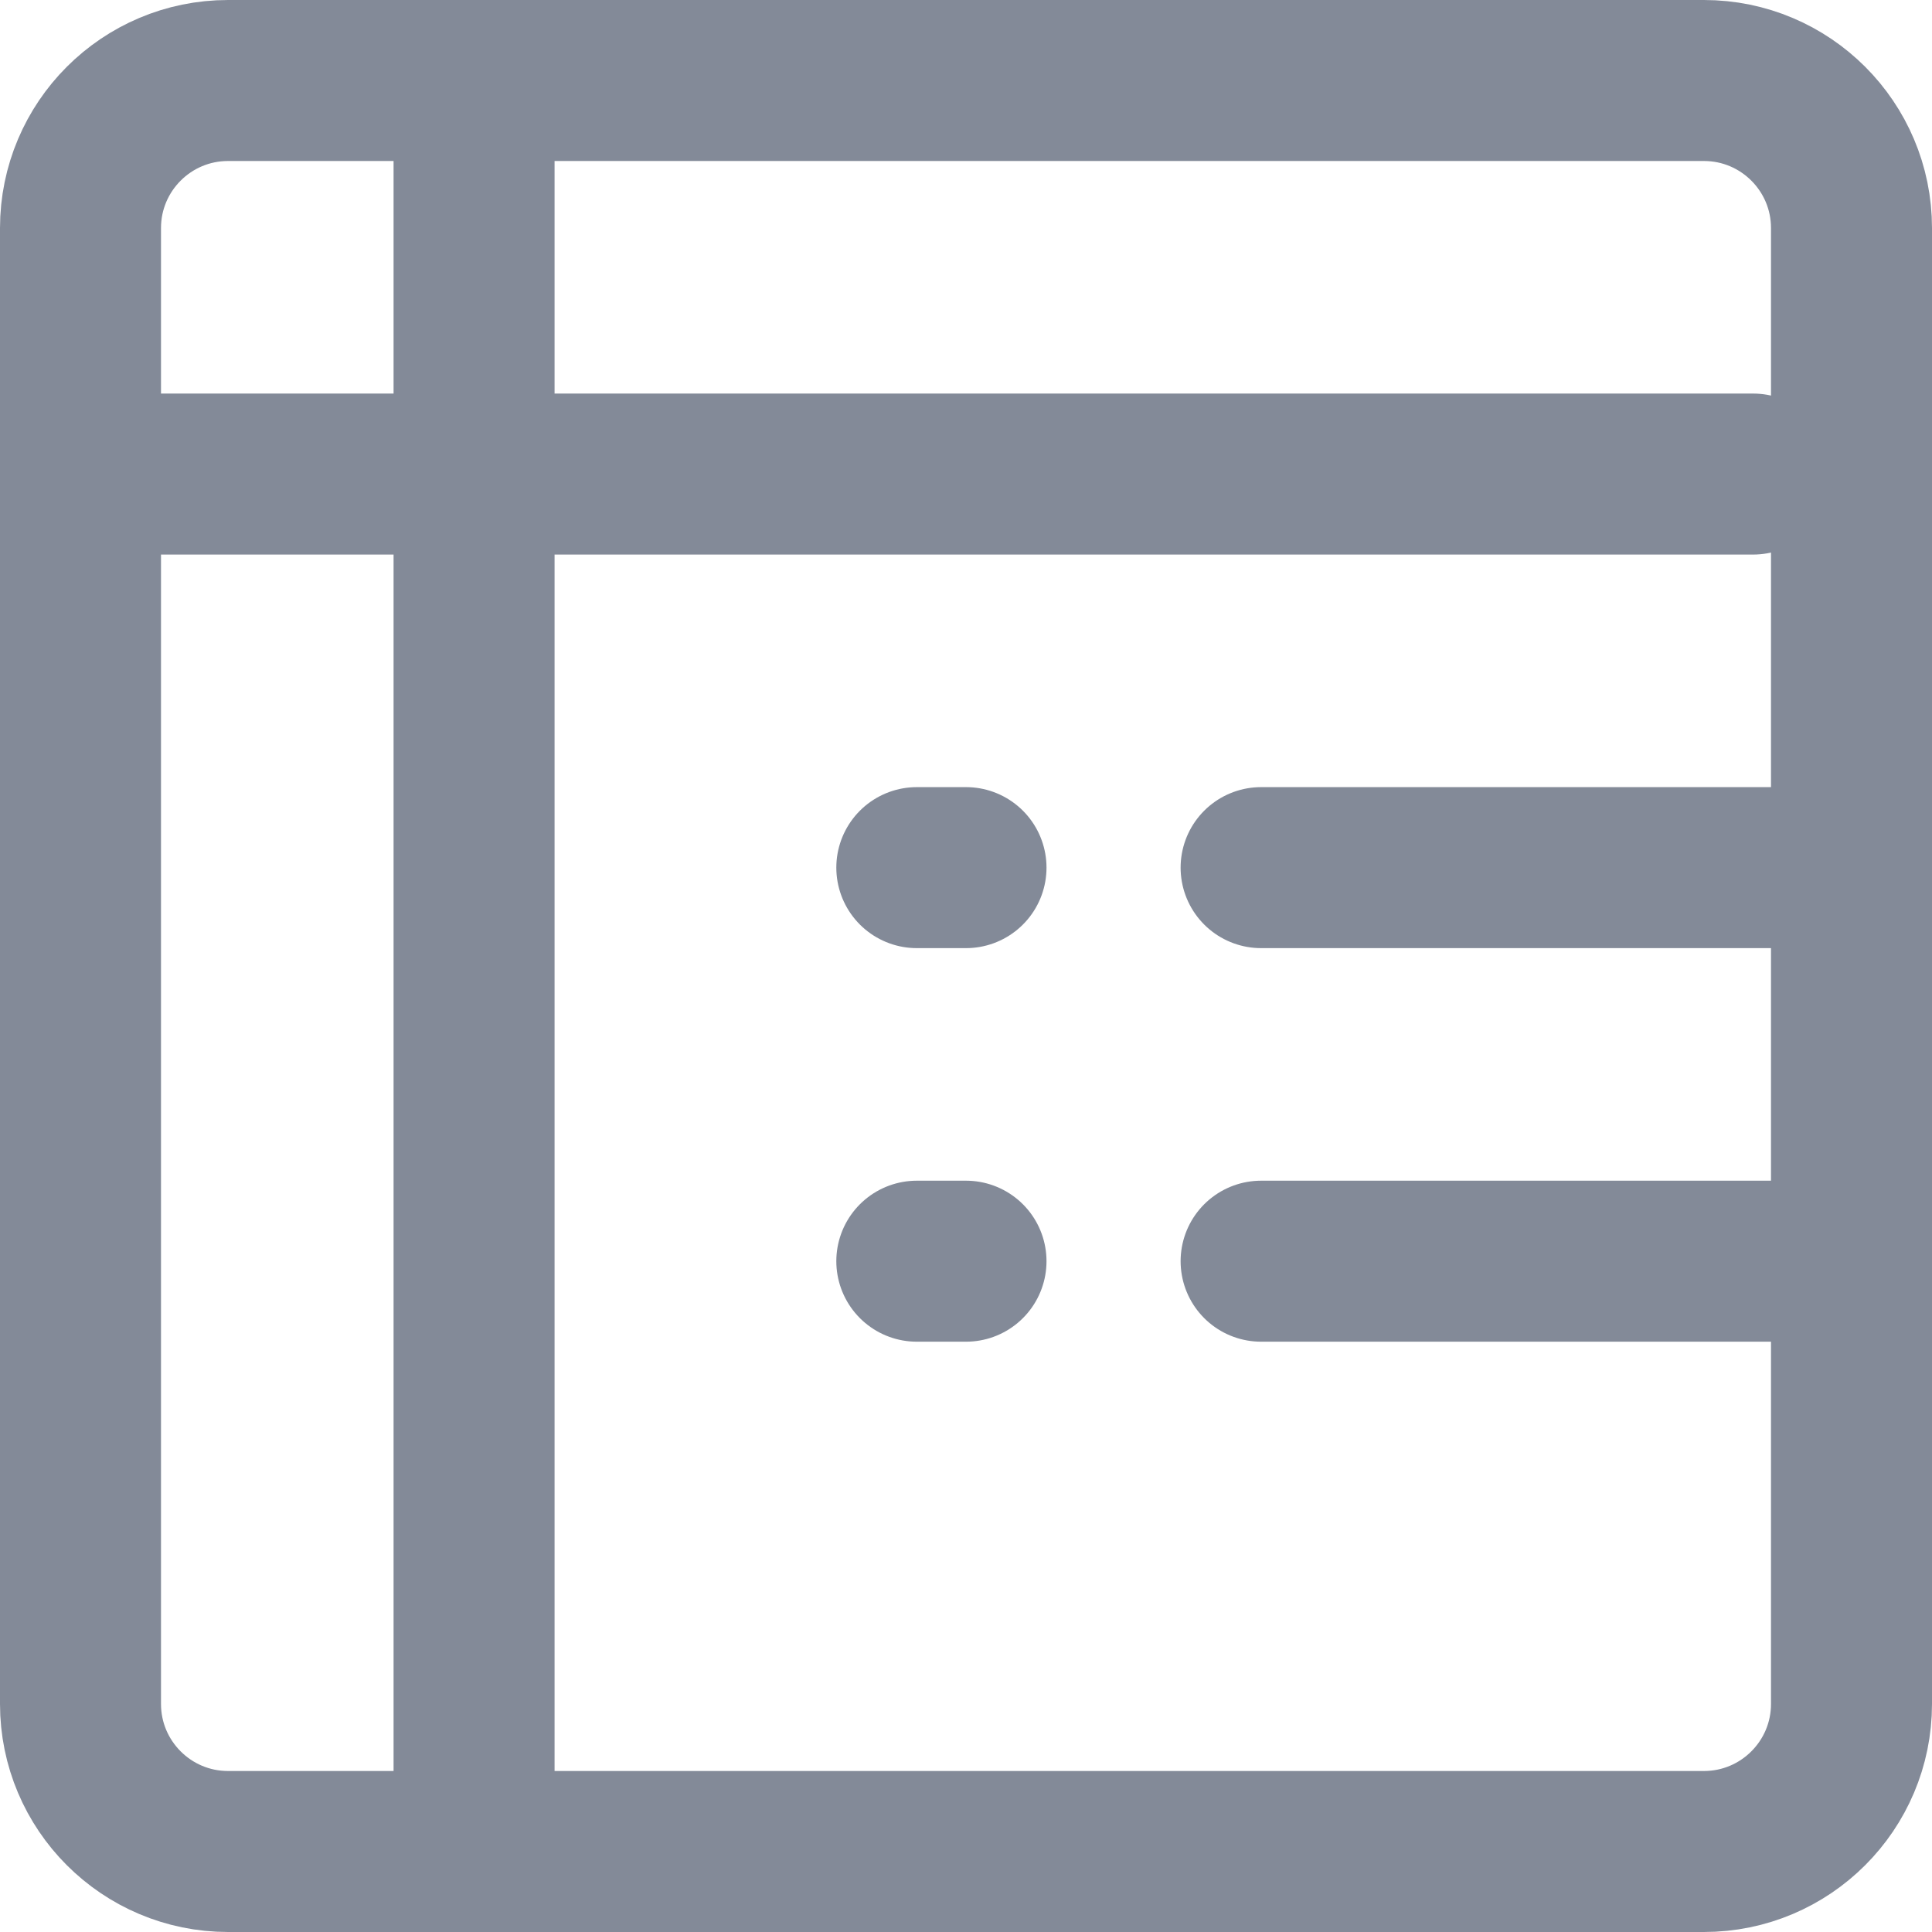<svg width="24" height="24" viewBox="0 0 24 24" fill="none" xmlns="http://www.w3.org/2000/svg">
<path d="M21.167 1H2.833C1.821 1 1 1.821 1 2.833V21.167C1 22.179 1.821 23 2.833 23H21.167C22.179 23 23 22.179 23 21.167V2.833C23 1.821 22.179 1 21.167 1Z" stroke="#838A98" stroke-width="2" stroke-linecap="round" stroke-linejoin="round"/>
<path d="M1 5.889H21.778" stroke="#838A98" stroke-width="2" stroke-linecap="round" stroke-linejoin="round"/>
<path d="M15.666 10.778H23" stroke="#838A98" stroke-width="2" stroke-linecap="round" stroke-linejoin="round"/>
<path d="M15.666 15.667H23" stroke="#838A98" stroke-width="2" stroke-linecap="round" stroke-linejoin="round"/>
<path d="M11.389 10.778H12" stroke="#838A98" stroke-width="2" stroke-linecap="round" stroke-linejoin="round"/>
<path d="M11.389 15.667H12" stroke="#838A98" stroke-width="2" stroke-linecap="round" stroke-linejoin="round"/>
<path d="M5.889 1V23" stroke="#838A98" stroke-width="2" stroke-linecap="round" stroke-linejoin="round"/>
</svg>
